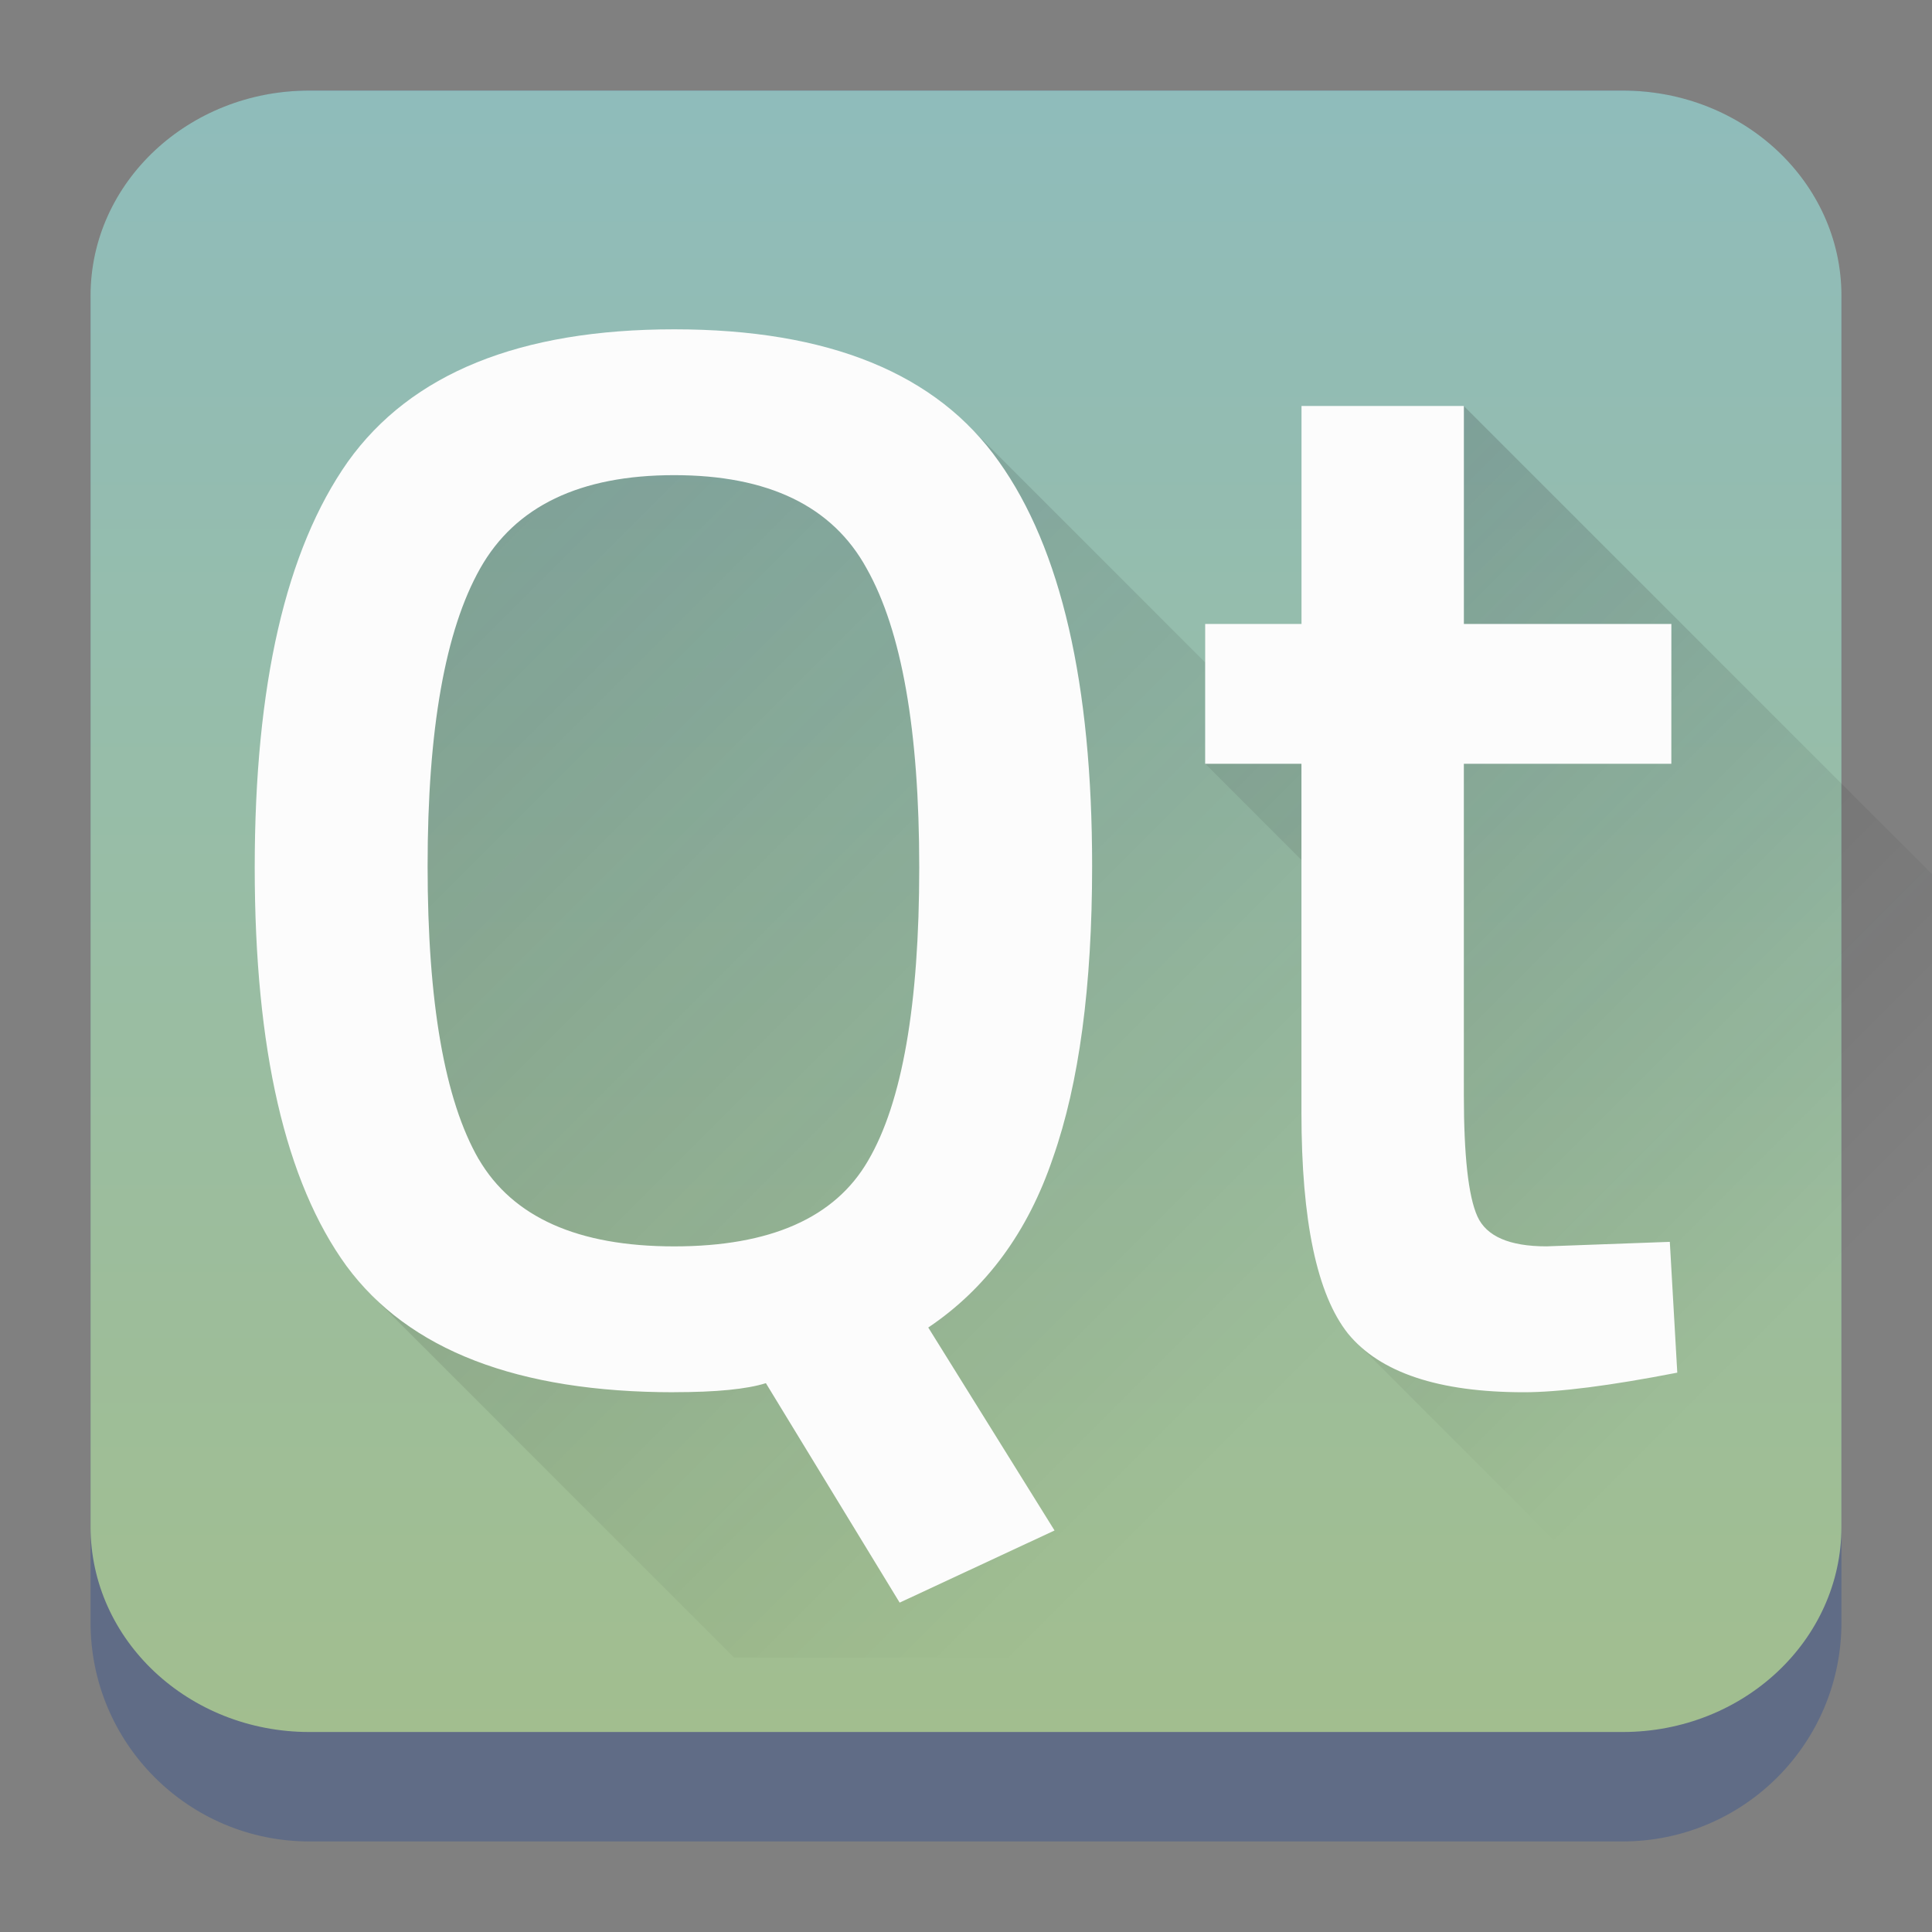 <?xml version="1.0" encoding="UTF-8" standalone="no"?>
<svg
   width="64"
   height="64"
   viewBox="0 0 64 64"
   version="1.1"
   id="svg22024"
   sodipodi:docname="pattern-qt-devel.svg"
   inkscape:version="1.2.1 (9c6d41e410, 2022-07-14)"
   xmlns:inkscape="http://www.inkscape.org/namespaces/inkscape"
   xmlns:sodipodi="http://sodipodi.sourceforge.net/DTD/sodipodi-0.dtd"
   xmlns:xlink="http://www.w3.org/1999/xlink"
   xmlns="http://www.w3.org/2000/svg"
   xmlns:svg="http://www.w3.org/2000/svg">
  <rect x="0" y="0" width="64" height="64" fill="#808080" stroke="none"/>
  <sodipodi:namedview
     id="namedview22026"
     pagecolor="#ffffff"
     bordercolor="#666666"
     borderopacity="1.0"
     inkscape:showpageshadow="2"
     inkscape:pageopacity="0.0"
     inkscape:pagecheckerboard="0"
     inkscape:deskcolor="#d1d1d1"
     showgrid="false"
     inkscape:zoom="4.9166665"
     inkscape:cx="35.694916"
     inkscape:cy="35.491526"
     inkscape:window-width="1920"
     inkscape:window-height="1002"
     inkscape:window-x="0"
     inkscape:window-y="0"
     inkscape:window-maximized="1"
     inkscape:current-layer="svg22024" />
  <defs
     id="defs22004">
    <linearGradient
       id="linearGradient4212">
      <stop
         style="stop-color:#000000;stop-opacity:1;"
         offset="0"
         id="stop21980" />
      <stop
         style="stop-color:#000000;stop-opacity:0;"
         offset="1"
         id="stop21982" />
    </linearGradient>
    <linearGradient
       id="linearGradient4198">
      <stop
         style="stop-color:#272b2d;stop-opacity:1;"
         offset="0"
         id="stop21985" />
      <stop
         style="stop-color:#3e4447;stop-opacity:1"
         offset="1"
         id="stop21987" />
    </linearGradient>
    <linearGradient
       id="linearGradient4185">
      <stop
         style="stop-color:#acacac;stop-opacity:1"
         offset="0"
         id="stop21990" />
      <stop
         style="stop-color:#cbcbcb;stop-opacity:1"
         offset="1"
         id="stop21992" />
    </linearGradient>
    <linearGradient
       id="linearGradient4144">
      <stop
         style="stop-color:#3b962d;stop-opacity:1"
         offset="0"
         id="stop21995" />
      <stop
         style="stop-color:#93d169;stop-opacity:1"
         offset="1"
         id="stop21997" />
    </linearGradient>
    <linearGradient
       xlink:href="#linearGradient4144"
       id="linearGradient4150"
       x1="25"
       y1="1046.362"
       x2="25"
       y2="1010.362"
       gradientUnits="userSpaceOnUse"
       gradientTransform="translate(86.851,-1045.96)" />
    <radialGradient
       xlink:href="#linearGradient4185"
       id="radialGradient4191"
       cx="24"
       cy="1025.362"
       fx="24"
       fy="1025.362"
       r="2"
       gradientTransform="matrix(1,0,0,1,86.851,-1045.832)"
       gradientUnits="userSpaceOnUse" />
    <linearGradient
       xlink:href="#linearGradient4198"
       id="linearGradient4204"
       x1="24"
       y1="1032.362"
       x2="24"
       y2="1018.362"
       gradientUnits="userSpaceOnUse"
       gradientTransform="translate(86.851,-1045.96)" />
    <linearGradient
       xlink:href="#linearGradient4212"
       id="linearGradient4218"
       x1="20"
       y1="17"
       x2="38"
       y2="35"
       gradientUnits="userSpaceOnUse"
       gradientTransform="translate(86.851,-41.598)" />
    <linearGradient
       inkscape:collect="always"
       xlink:href="#linearGradient22063-0"
       id="linearGradient22065-6"
       x1="-14"
       y1="6"
       x2="-14"
       y2="-10"
       gradientUnits="userSpaceOnUse"
       gradientTransform="matrix(3.625,0,0,3.625,82.75,39.25)" />
    <linearGradient
       inkscape:collect="always"
       id="linearGradient22063-0">
      <stop
         style="stop-color:#a3be8c;stop-opacity:1;"
         offset="0"
         id="stop22059-6" />
      <stop
         style="stop-color:#8fbcbb;stop-opacity:1;"
         offset="1"
         id="stop22061-2" />
    </linearGradient>
    <radialGradient
       xlink:href="#linearGradient4185"
       id="radialGradient4191-8"
       cx="24"
       cy="1025.362"
       fx="24"
       fy="1025.362"
       r="2"
       gradientTransform="matrix(1.333,0,0,1.333,-53.621,-1399.28)"
       gradientUnits="userSpaceOnUse" />
    <radialGradient
       xlink:href="#linearGradient4185"
       id="radialGradient4191-8-3"
       cx="24"
       cy="1025.362"
       fx="24"
       fy="1025.362"
       r="2"
       gradientTransform="matrix(1.4,0,0,1.4,-2.1,-1415.021)"
       gradientUnits="userSpaceOnUse" />
    <linearGradient
       xlink:href="#linearGradient4167"
       id="linearGradient4161"
       x1="-44"
       y1="-24"
       x2="-4"
       y2="-24"
       gradientUnits="userSpaceOnUse"
       gradientTransform="translate(-7.194,-7.935)" />
    <linearGradient
       id="linearGradient4167">
      <stop
         style="stop-color:#009467;stop-opacity:1"
         offset="0"
         id="stop477" />
      <stop
         style="stop-color:#87d770;stop-opacity:1"
         offset="1"
         id="stop479" />
    </linearGradient>
    <linearGradient
       id="b"
       y1="10"
       x1="1"
       y2="44"
       x2="35"
       gradientUnits="userSpaceOnUse"
       gradientTransform="translate(8.054,6.644)">
      <stop
         stop-color="#2980b9"
         id="stop7" />
      <stop
         offset="1"
         stop-color="#1a7459"
         id="stop9" />
    </linearGradient>
    <linearGradient
       id="a"
       y1="21"
       x1="27"
       y2="37"
       x2="43"
       gradientUnits="userSpaceOnUse"
       gradientTransform="translate(4.688,6.5)">
      <stop
         stop-color="#292c2f"
         id="stop2" />
      <stop
         offset="1"
         stop-opacity="0"
         id="stop4" />
    </linearGradient>
    <linearGradient
       id="c"
       y1="5"
       x1="2"
       y2="43"
       x2="40"
       gradientUnits="userSpaceOnUse"
       gradientTransform="translate(7.688,7.5)">
      <stop
         stop-color="#2ecc71"
         id="stop12" />
      <stop
         offset="1"
         stop-color="#55b019"
         id="stop14" />
    </linearGradient>
    <linearGradient
       id="c-3"
       gradientUnits="userSpaceOnUse"
       x1="8"
       x2="21"
       xlink:href="#a-6"
       y1="10"
       y2="23"
       gradientTransform="matrix(2.334,0,0,2.334,-5.675,-8.121)" />
    <linearGradient
       id="a-6"
       gradientTransform="translate(1.01,-1.022)"
       gradientUnits="userSpaceOnUse"
       x1="-14.65"
       x2="-6.43"
       y1="9.178"
       y2="17.522">
      <stop
         offset="0"
         stop-color="#292c2f"
         id="stop312" />
      <stop
         offset="1"
         stop-opacity="0"
         id="stop314" />
    </linearGradient>
    <linearGradient
       id="d"
       gradientUnits="userSpaceOnUse"
       x1="20"
       x2="29"
       xlink:href="#a-6"
       y1="12"
       y2="21"
       gradientTransform="matrix(2.334,0,0,2.334,-5.675,-8.121)" />
  </defs>
  <path
     d="m 3,10.25 c 0,-4.004 3.246,-7.25 7.25,-7.25 h 43.5 c 4.004,0 7.25,3.246 7.25,7.25 v 43.5 c 0,4.004 -3.246,7.25 -7.25,7.25 H 10.25 C 6.246,61 3,57.754 3,53.75 Z"
     id="path736-7"
     style="fill:#606c86;fill-opacity:1;stroke-width:3.625" />
  <path
     d="M 3,9.797 C 3,6.043 6.246,3 10.25,3 h 43.5 c 4.004,0 7.25,3.043 7.25,6.797 v 40.781 c 0,3.754 -3.246,6.797 -7.25,6.797 H 10.25 c -4.004,0 -7.25,-3.043 -7.25,-6.797 z"
     id="path738-9"
     style="fill:url(#linearGradient22065-6);fill-opacity:1;stroke-width:3.625" />
  <path
     d="m 12.483,43.074 11.836,11.836 h 31.051 L 45.065,44.605 V 30.442 l -5.14,-5.14 v -3.355 l -7.972,-7.972 -9.613,-1.086 -9.338,2.334 z"
     fill="url(#c)"
     opacity="0.2"
     id="path321"
     style="fill:url(#c-3);stroke-width:2.334" />
  <path
     d="m 39.924,25.301 5.14,5.14 v 14.163 l 10.304,10.304 h 4.321 l 9.338,-9.338 V 33.985 l -20.536,-20.536 z"
     fill="url(#d)"
     opacity="0.2"
     id="path323"
     style="fill:url(#d);stroke-width:2.334" />
  <path
     d="m 22.332,46.12 q -7.769,0 -10.855,-4.183 -3.039,-4.183 -3.039,-13.199 0,-9.062 3.088,-13.447 3.138,-4.382 10.809,-4.382 7.669,0 10.755,4.382 3.088,4.333 3.088,13.397 0,5.976 -1.296,9.662 -1.244,3.684 -4.132,5.626 l 4.183,6.723 -5.131,2.39 -4.431,-7.27 q -0.948,0.299 -3.039,0.299 z m -6.473,-7.72 q 1.692,2.888 6.473,2.888 4.781,0 6.424,-2.839 1.695,-2.888 1.695,-9.711 0,-6.821 -1.744,-9.91 -1.692,-3.088 -6.373,-3.088 -4.683,0 -6.427,3.088 -1.742,3.088 -1.742,9.861 0,6.772 1.692,9.711 z m 39.506,-13.099 h -6.873 v 10.958 q 0,3.037 0.448,4.034 0.448,0.994 2.29,0.994 l 4.085,-0.149 0.247,4.333 q -3.338,0.649 -5.08,0.649 -4.232,0 -5.827,-1.942 -1.543,-1.942 -1.543,-7.321 V 25.301 h -3.189 v -4.632 h 3.191 v -7.221 h 5.379 v 7.221 h 6.873 z"
     fill="#fcfcfc"
     id="path325"
     style="stroke-width:2.334" />
</svg>

